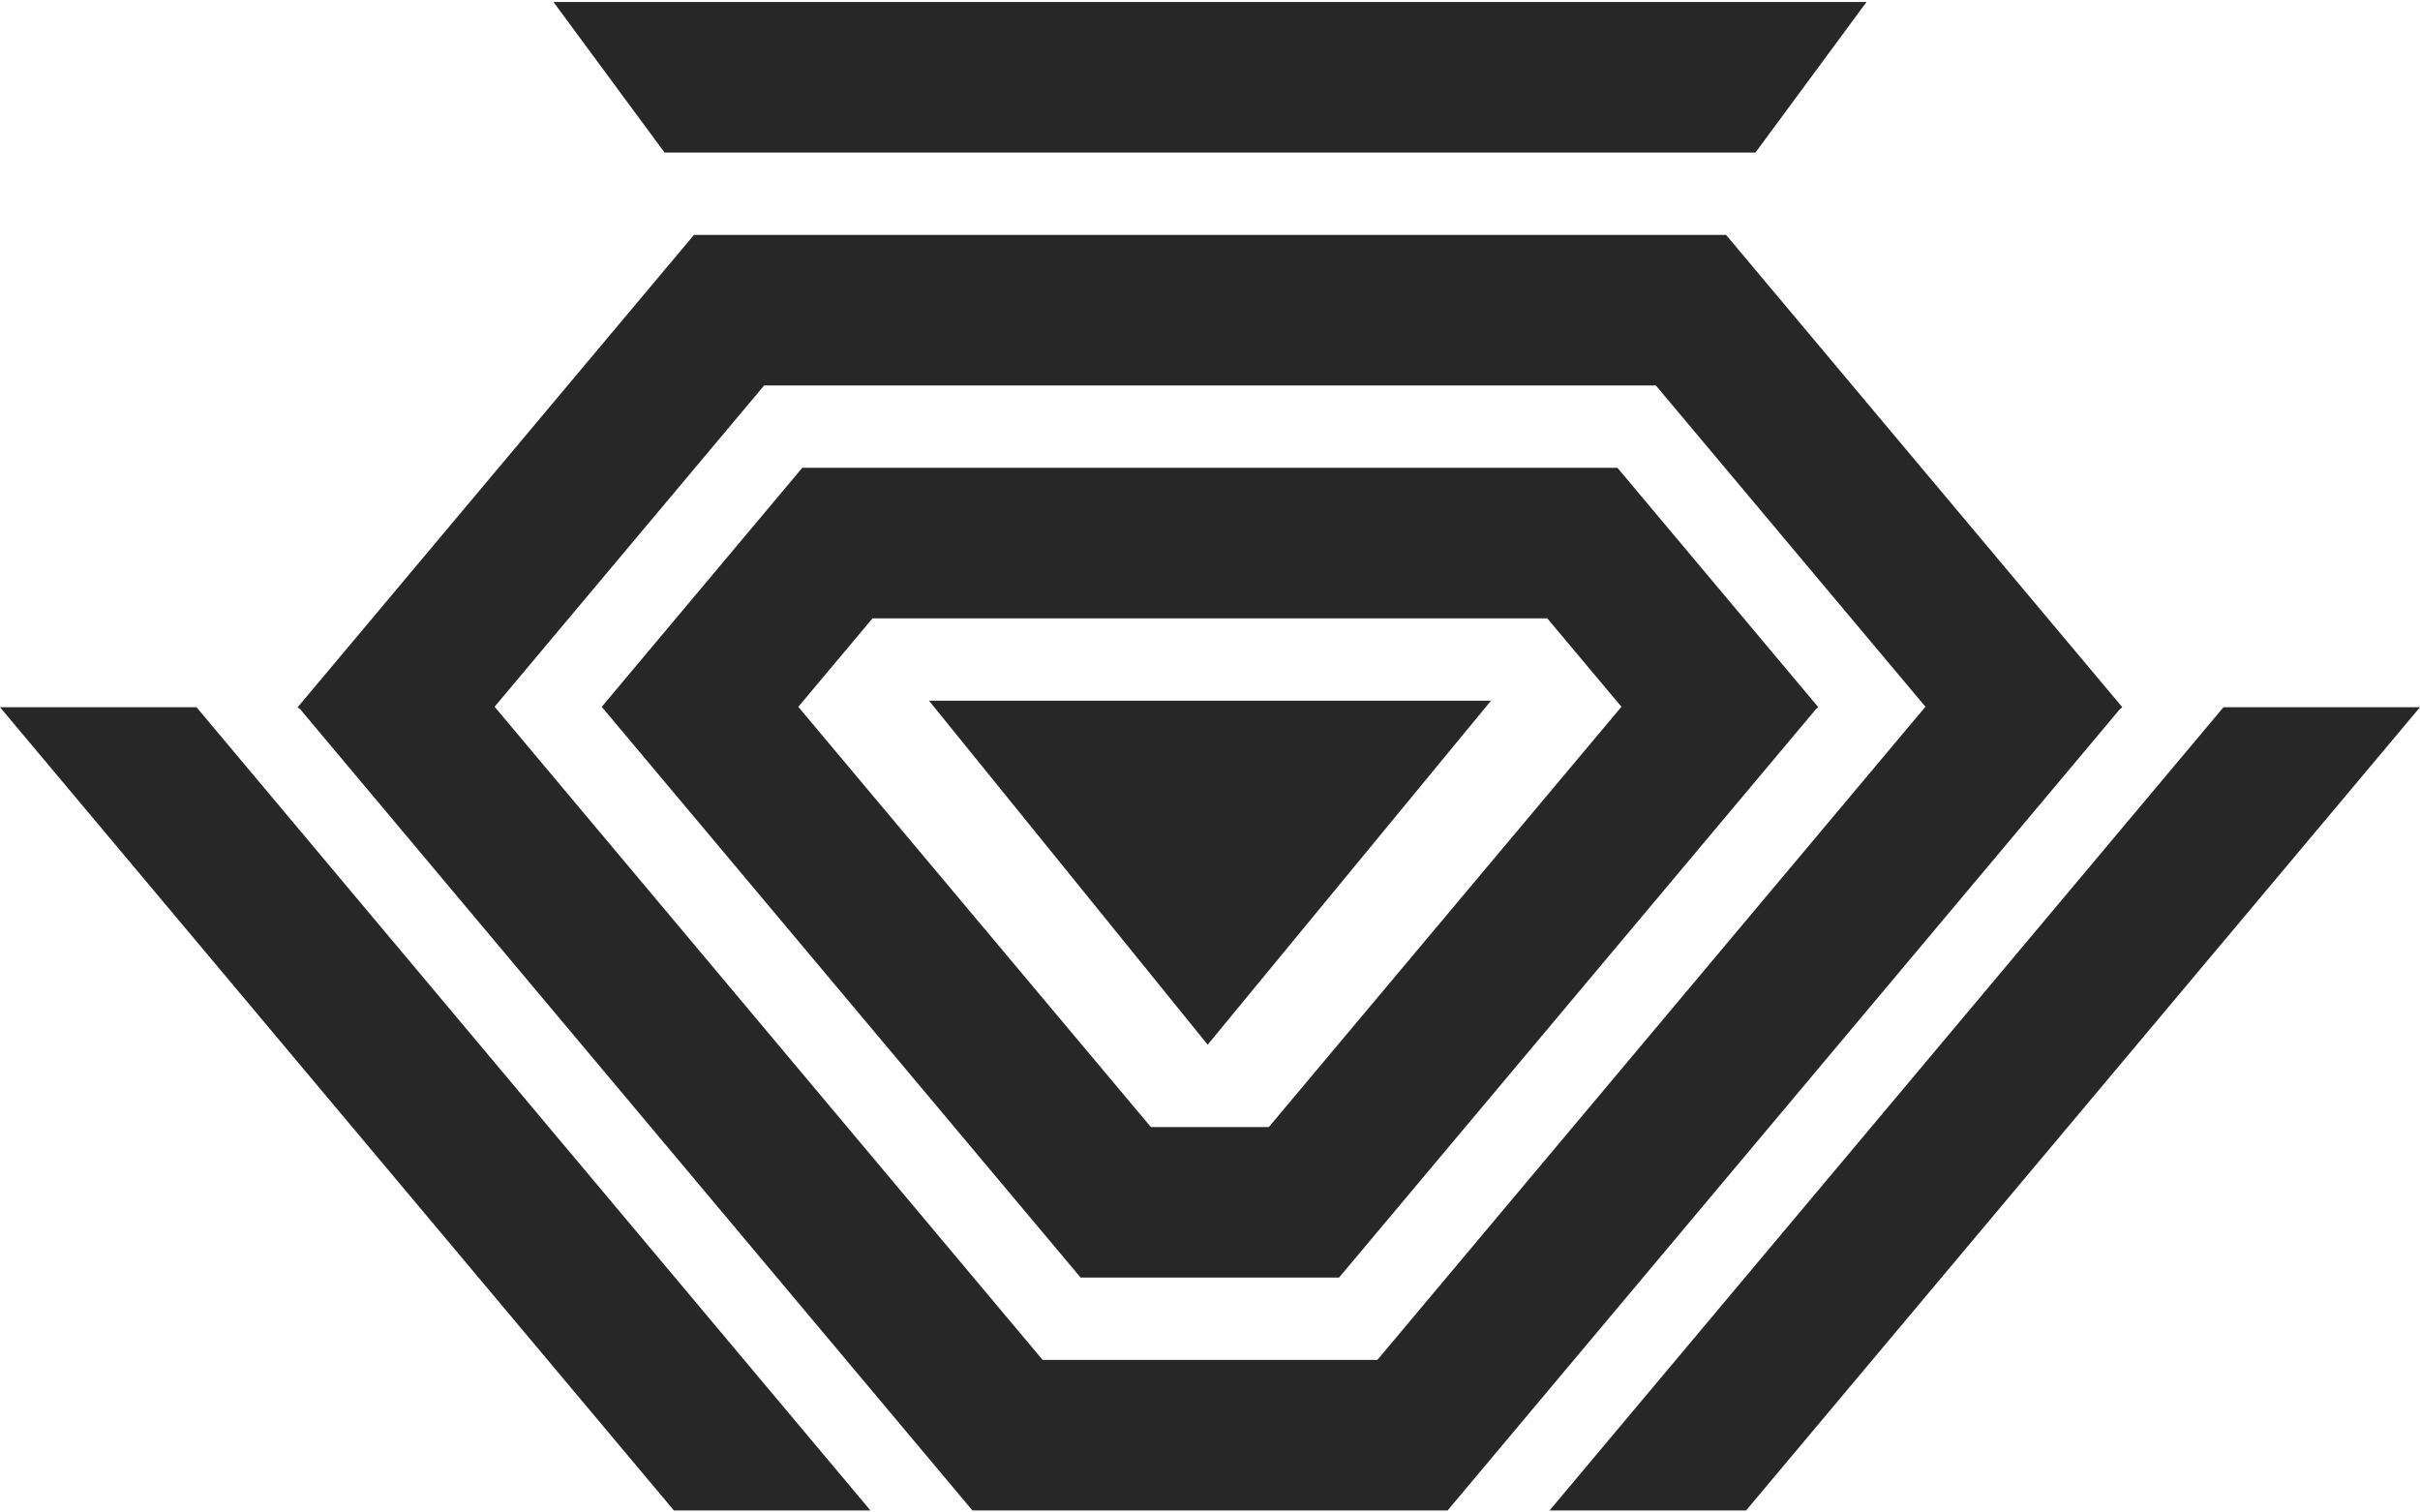 <svg width="1024" height="640" viewBox="0 0 1024 640" fill="none" xmlns="http://www.w3.org/2000/svg">
<path d="M742.799 64.553L789.801 0.85H234.199L281.201 64.553H742.799Z" fill="#272727"/>
<path d="M457.247 540.59V540.6H566.61V540.549L566.63 540.57L768.338 300.145L769.403 299.254L684.442 197.99L684.401 198.021V197.949H339.415V198.021L254.618 299.09L457.247 540.59ZM686.101 299.069L536.904 476.897H486.973L337.787 299.09L369.193 261.652H654.705L686.101 299.069Z" fill="#272727"/>
<path d="M896.87 300.227L898.038 299.254L730.368 99.4H293.642L125.962 299.254L127.13 300.227L411.474 639.14L411.484 639.13V639.14H612.526V639.13L612.536 639.14L896.87 300.227ZM209.285 299.049L323.348 163.103H700.662L814.725 299.049L582.82 575.447H441.18L209.285 299.049Z" fill="#272727"/>
<path d="M0 299.254L285.164 639.15H368.323L83.149 299.254H0Z" fill="#272727"/>
<path d="M940.851 299.254L655.677 639.15H738.836L1024 299.254H940.851Z" fill="#272727"/>
<path d="M393.103 296.499L511.017 442.051L630.897 296.499H393.103Z" fill="#272727"/>
</svg>
